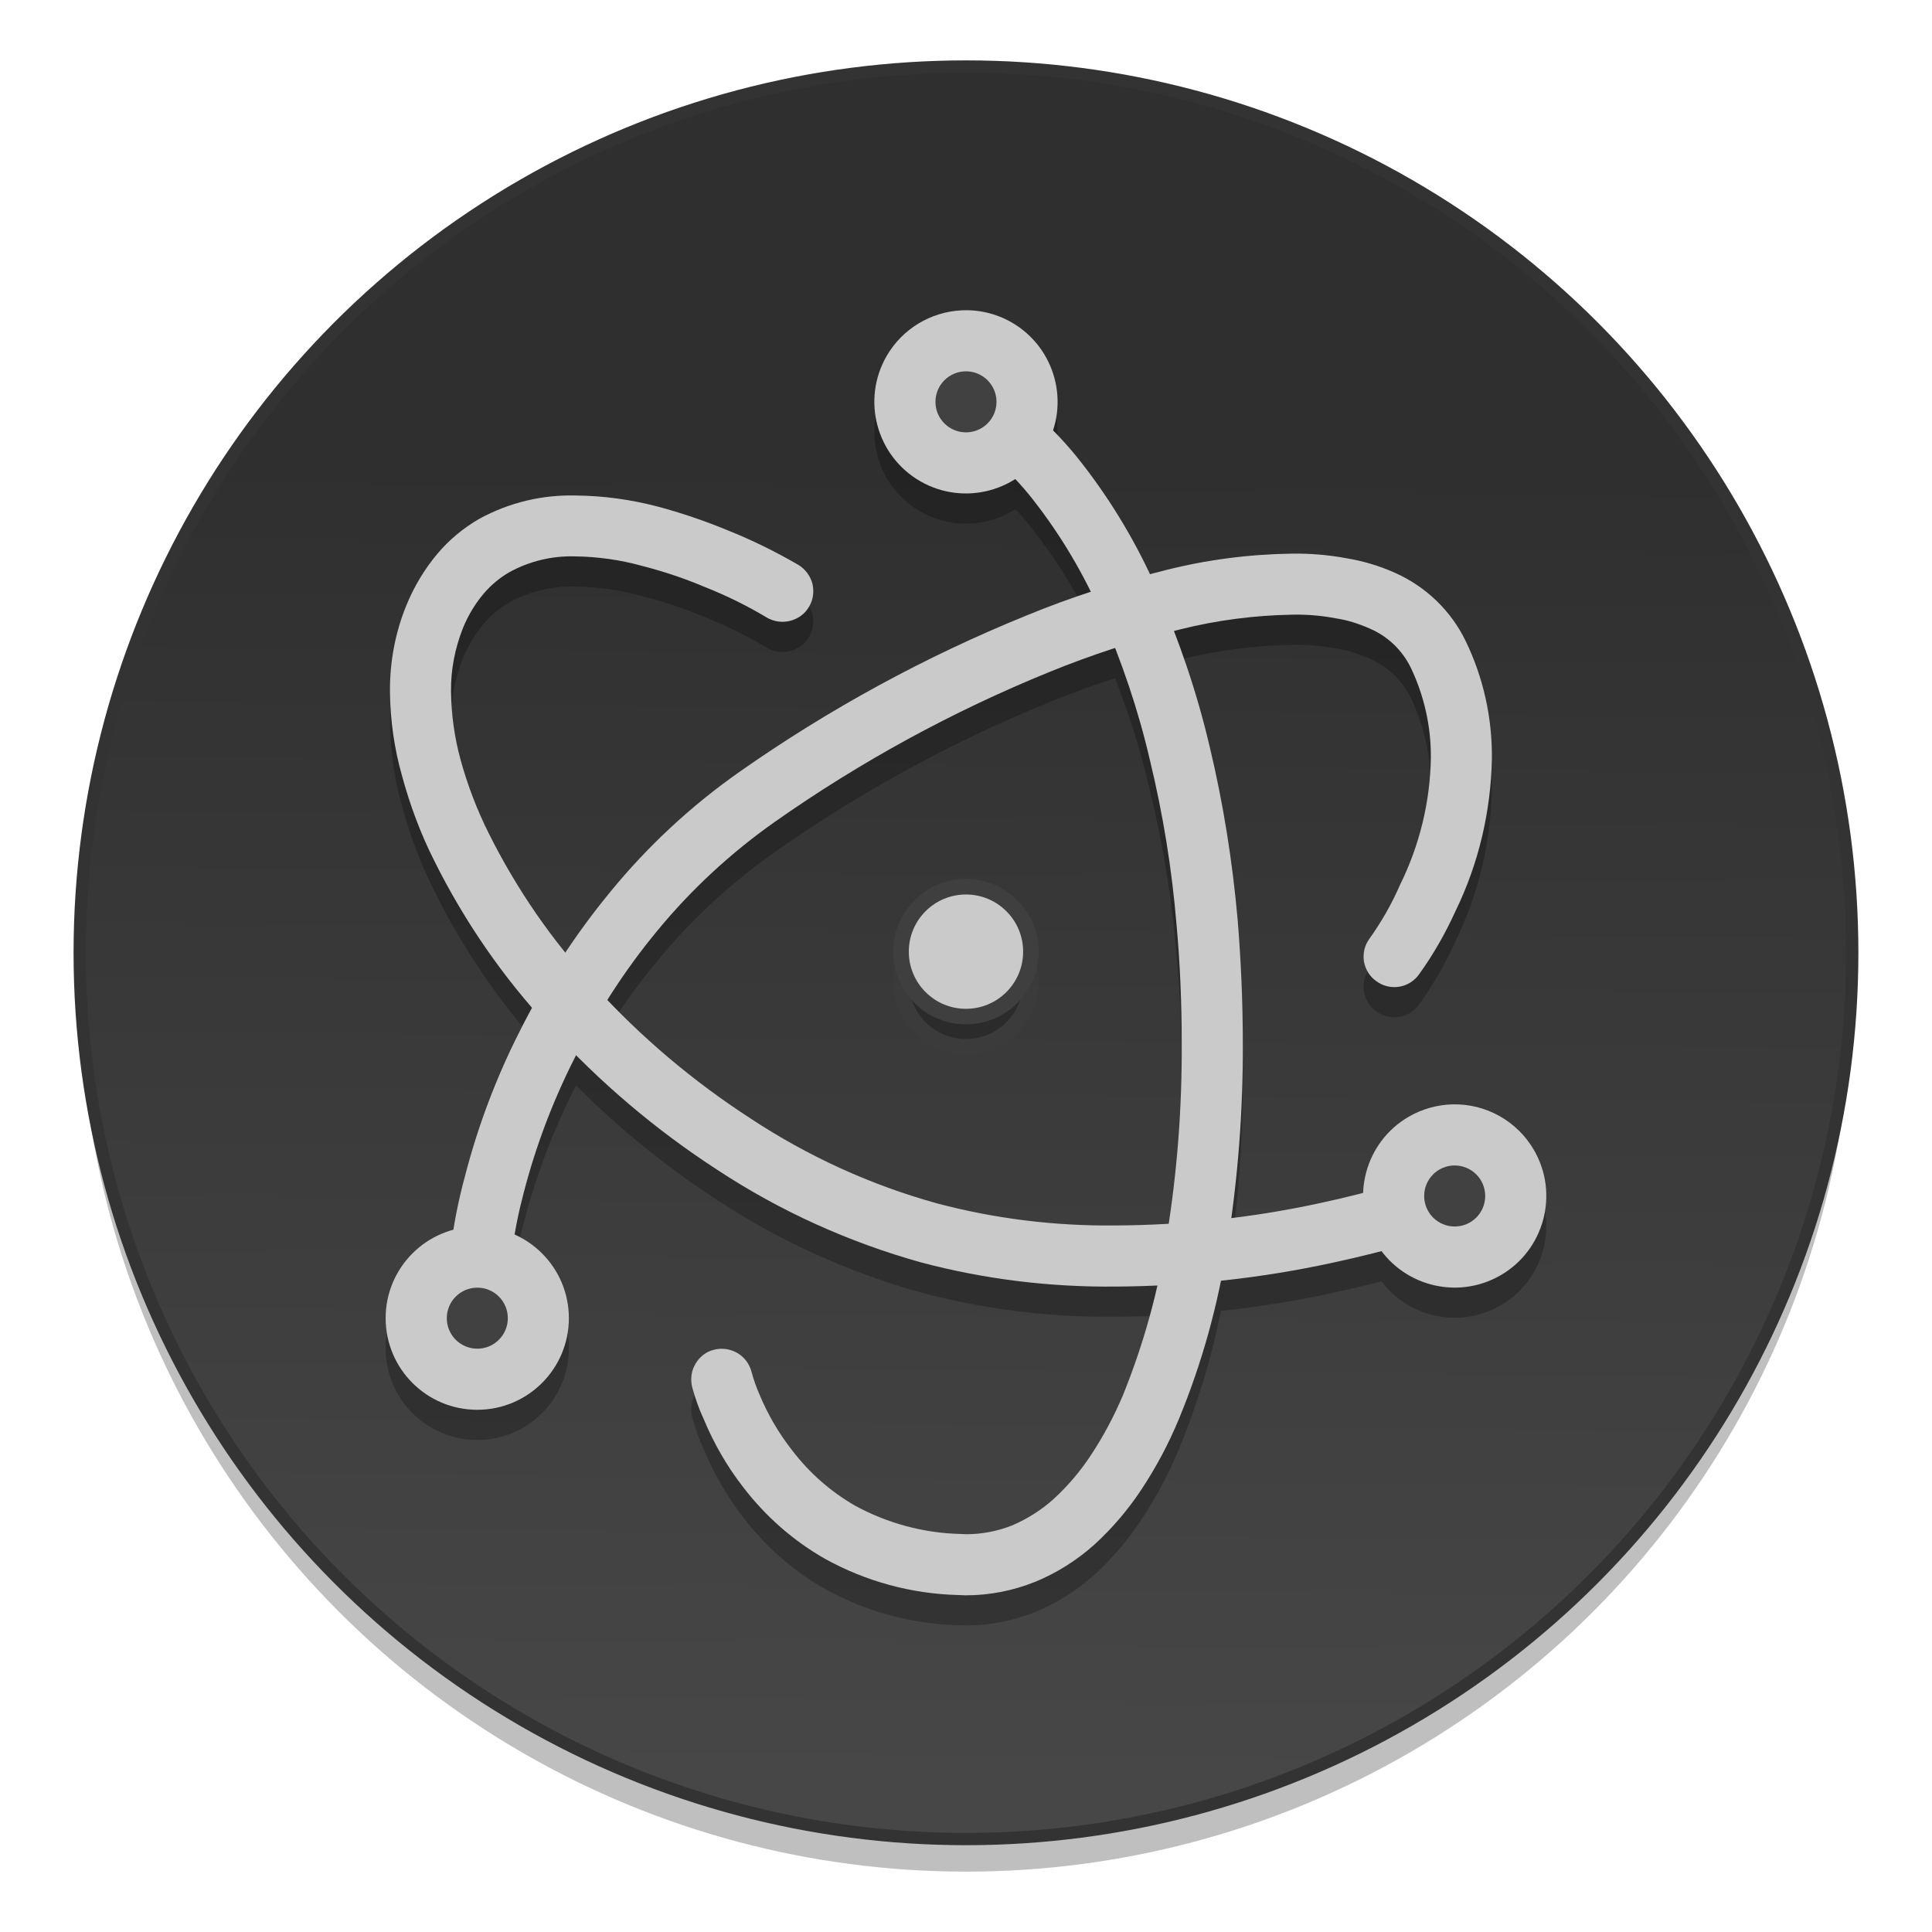 <?xml version="1.0" encoding="UTF-8" standalone="no"?>
<!-- Created with Inkscape (http://www.inkscape.org/) -->

<svg
   xmlns:osb="http://www.openswatchbook.org/uri/2009/osb"
   xmlns:dc="http://purl.org/dc/elements/1.1/"
   xmlns:cc="http://creativecommons.org/ns#"
   xmlns:rdf="http://www.w3.org/1999/02/22-rdf-syntax-ns#"
   xmlns:svg="http://www.w3.org/2000/svg"
   xmlns="http://www.w3.org/2000/svg"
   xmlns:xlink="http://www.w3.org/1999/xlink"
   xmlns:sodipodi="http://sodipodi.sourceforge.net/DTD/sodipodi-0.dtd"
   xmlns:inkscape="http://www.inkscape.org/namespaces/inkscape"
   width="128"
   height="128"
   viewBox="0 0 33.867 33.867"
   version="1.1"
   id="svg8"
   inkscape:version="0.92.2 5c3e80d, 2017-08-06"
   sodipodi:docname="electron2.svg">
  <defs
     id="defs2">
    <linearGradient
       inkscape:collect="always"
       id="linearGradient912">
      <stop
         style="stop-color:#474747;stop-opacity:1"
         offset="0"
         id="stop908" />
      <stop
         style="stop-color:#2f2f2f;stop-opacity:1"
         offset="1"
         id="stop910" />
    </linearGradient>
    <linearGradient
       osb:paint="solid"
       id="linearGradient6987">
      <stop
         id="stop6985"
         offset="0"
         style="stop-color:#77d2fb;stop-opacity:1;" />
    </linearGradient>
    <linearGradient
       inkscape:collect="always"
       xlink:href="#linearGradient912"
       id="linearGradient1747"
       gradientUnits="userSpaceOnUse"
       gradientTransform="matrix(0.265,0,0,0.265,80.297,254.958)"
       x1="-246.255"
       y1="148.674"
       x2="-245.415"
       y2="61.379" />
  </defs>
  <sodipodi:namedview
     id="base"
     pagecolor="#ffffff"
     bordercolor="#666666"
     borderopacity="1.0"
     inkscape:pageopacity="0.0"
     inkscape:pageshadow="2"
     inkscape:zoom="1.6898438"
     inkscape:cx="-15.249362"
     inkscape:cy="29.496133"
     inkscape:document-units="mm"
     inkscape:current-layer="layer1"
     showgrid="false"
     units="px"
     inkscape:window-width="1600"
     inkscape:window-height="803"
     inkscape:window-x="0"
     inkscape:window-y="0"
     inkscape:window-maximized="1" />
  <g
     inkscape:label="Layer 1"
     inkscape:groupmode="layer"
     id="layer1"
     transform="translate(0,-263.133)">
    <circle
       r="15.536"
       cy="280.406"
       cx="16.933"
       id="circle916"
       style="opacity:0.25;fill:#000000;fill-opacity:1;stroke:none;stroke-width:0.215;stroke-miterlimit:4;stroke-dasharray:none;stroke-opacity:1" />
    <circle
       style="opacity:1;fill:url(#linearGradient1747);fill-opacity:1;stroke:#333333;stroke-width:0.215;stroke-miterlimit:4;stroke-dasharray:none;stroke-opacity:1"
       id="path4855"
       cx="16.933"
       cy="279.835"
       r="15.536" />
    <g
       id="g1198"
       style="fill:#000000;opacity:0.25"
       transform="translate(0,0.529)">
      <path
         id="path1186"
         d="m 24.006,279.588 c 0.209,-0.294 0.391,-0.61 0.535,-0.942 0.343,-0.696 0.53,-1.456 0.541,-2.233 0.005,-0.546 -0.118,-1.087 -0.353,-1.579 -0.15,-0.305 -0.402,-0.546 -0.712,-0.68 -0.193,-0.086 -0.391,-0.15 -0.6,-0.182 -0.252,-0.048 -0.509,-0.07 -0.766,-0.064 -0.659,0.011 -1.317,0.096 -1.96,0.257 -0.782,0.193 -1.553,0.444 -2.302,0.75 -1.697,0.691 -3.314,1.574 -4.813,2.629 -0.766,0.541 -1.456,1.178 -2.051,1.901 -0.573,0.691 -1.06,1.451 -1.462,2.254 -0.375,0.744 -0.669,1.521 -0.878,2.324 -0.182,0.68 -0.278,1.376 -0.284,2.077 v 0.134 c 0,0.145 -0.054,0.278 -0.155,0.38 -0.096,0.102 -0.23,0.161 -0.375,0.161 -0.139,0.005 -0.278,-0.054 -0.38,-0.15 -0.102,-0.102 -0.161,-0.236 -0.161,-0.38 v -0.139 c 0,-0.005 0,-0.011 0,-0.011 0.005,-0.792 0.112,-1.579 0.321,-2.345 0.225,-0.873 0.546,-1.724 0.953,-2.527 0.439,-0.878 0.974,-1.703 1.596,-2.458 0.653,-0.798 1.413,-1.505 2.259,-2.099 1.563,-1.098 3.25,-2.018 5.028,-2.741 0.792,-0.327 1.612,-0.589 2.447,-0.798 0.717,-0.182 1.462,-0.278 2.206,-0.289 0.321,-0.005 0.642,0.021 0.958,0.08 0.294,0.048 0.584,0.134 0.857,0.257 0.541,0.241 0.98,0.664 1.237,1.194 0.311,0.642 0.466,1.344 0.46,2.056 -0.016,0.926 -0.23,1.842 -0.637,2.677 -0.177,0.391 -0.391,0.766 -0.642,1.114 -0.08,0.112 -0.209,0.193 -0.348,0.214 -0.139,0.021 -0.284,-0.011 -0.396,-0.096 -0.118,-0.08 -0.193,-0.203 -0.22,-0.348 -0.021,-0.139 0.011,-0.284 0.096,-0.396 z"
         inkscape:connector-curvature="0"
         style="isolation:isolate;fill:#000000;fill-opacity:1;stroke-width:0.155" />
      <path
         id="path1188"
         d="m 16.666,270.641 c -0.123,-0.07 -0.214,-0.187 -0.252,-0.321 -0.032,-0.139 -0.016,-0.284 0.054,-0.407 0.07,-0.123 0.187,-0.214 0.327,-0.252 0.134,-0.037 0.284,-0.021 0.407,0.053 0.68,0.386 1.274,0.91 1.756,1.531 0.535,0.685 0.98,1.435 1.328,2.233 0.385,0.883 0.696,1.794 0.916,2.731 0.241,1.001 0.402,2.019 0.493,3.041 0.059,0.723 0.091,1.451 0.091,2.179 0.005,1.183 -0.086,2.372 -0.273,3.539 -0.161,1.044 -0.444,2.061 -0.846,3.036 -0.177,0.428 -0.396,0.841 -0.653,1.231 -0.236,0.359 -0.514,0.685 -0.83,0.974 -0.305,0.273 -0.659,0.498 -1.039,0.653 -0.385,0.155 -0.798,0.236 -1.215,0.236 -0.005,0 -0.011,0 -0.011,0 l -0.118,-0.005 c 0,0 0,0 -0.005,0 -0.814,-0.021 -1.612,-0.236 -2.329,-0.632 -0.557,-0.316 -1.044,-0.744 -1.435,-1.253 -0.284,-0.364 -0.519,-0.771 -0.696,-1.199 -0.086,-0.182 -0.15,-0.369 -0.203,-0.562 -0.032,-0.139 -0.016,-0.284 0.059,-0.407 0.07,-0.123 0.187,-0.214 0.321,-0.246 0.139,-0.037 0.284,-0.016 0.407,0.053 0.123,0.07 0.214,0.187 0.252,0.327 0.037,0.139 0.086,0.278 0.145,0.412 0.145,0.348 0.337,0.675 0.568,0.969 0.3,0.396 0.68,0.728 1.108,0.974 0.562,0.305 1.194,0.477 1.831,0.493 l 0.112,0.005 c 0.278,0 0.551,-0.053 0.808,-0.155 0.262,-0.112 0.509,-0.268 0.723,-0.46 0.246,-0.225 0.466,-0.482 0.653,-0.766 0.22,-0.332 0.407,-0.685 0.562,-1.049 0.364,-0.899 0.626,-1.836 0.771,-2.795 0.182,-1.114 0.268,-2.243 0.262,-3.373 0,-0.696 -0.027,-1.392 -0.091,-2.088 -0.08,-0.969 -0.236,-1.933 -0.466,-2.881 -0.203,-0.878 -0.493,-1.729 -0.851,-2.554 -0.311,-0.717 -0.712,-1.392 -1.194,-2.008 -0.396,-0.509 -0.883,-0.937 -1.446,-1.258 z"
         inkscape:connector-curvature="0"
         style="isolation:isolate;fill:#000000;fill-opacity:1;stroke-width:0.155" />
      <path
         id="path1190"
         d="m 25.302,283.598 c 0.134,-0.048 0.278,-0.048 0.412,0.011 0.129,0.053 0.23,0.161 0.284,0.289 0.054,0.134 0.048,0.284 -0.005,0.412 -0.059,0.129 -0.161,0.236 -0.294,0.284 -0.305,0.123 -0.616,0.23 -0.932,0.321 -0.466,0.134 -0.937,0.252 -1.408,0.353 -1.253,0.273 -2.533,0.412 -3.817,0.418 -1.14,0.011 -2.286,-0.129 -3.395,-0.423 -1.264,-0.353 -2.474,-0.899 -3.571,-1.622 -1.082,-0.701 -2.072,-1.542 -2.939,-2.495 -0.814,-0.873 -1.494,-1.858 -2.024,-2.923 -0.241,-0.477 -0.428,-0.98 -0.568,-1.499 -0.134,-0.471 -0.203,-0.964 -0.209,-1.462 -0.005,-0.519 0.091,-1.039 0.289,-1.521 0.134,-0.327 0.316,-0.632 0.546,-0.905 0.203,-0.241 0.455,-0.45 0.734,-0.61 0.519,-0.284 1.103,-0.423 1.692,-0.407 0.482,0.005 0.958,0.07 1.43,0.193 0.418,0.112 0.83,0.252 1.231,0.418 0.428,0.171 0.841,0.375 1.237,0.605 0.123,0.075 0.209,0.193 0.246,0.327 0.032,0.139 0.016,0.284 -0.059,0.407 -0.07,0.123 -0.187,0.209 -0.327,0.246 -0.139,0.037 -0.284,0.016 -0.407,-0.053 -0.348,-0.209 -0.717,-0.391 -1.098,-0.541 -0.353,-0.15 -0.723,-0.273 -1.098,-0.369 -0.385,-0.107 -0.782,-0.161 -1.178,-0.166 -0.402,-0.011 -0.798,0.086 -1.146,0.278 -0.166,0.096 -0.316,0.22 -0.444,0.369 -0.155,0.182 -0.278,0.386 -0.369,0.61 -0.139,0.353 -0.214,0.728 -0.209,1.108 0.005,0.402 0.059,0.803 0.166,1.194 0.123,0.45 0.289,0.883 0.498,1.301 0.487,0.974 1.108,1.879 1.853,2.677 0.808,0.889 1.729,1.665 2.736,2.318 1.007,0.664 2.11,1.167 3.271,1.488 1.012,0.268 2.056,0.396 3.105,0.386 1.21,-0.005 2.415,-0.134 3.598,-0.391 0.45,-0.096 0.894,-0.209 1.333,-0.337 0.284,-0.086 0.562,-0.177 0.835,-0.289 z"
         inkscape:connector-curvature="0"
         style="isolation:isolate;fill:#000000;fill-opacity:1;stroke-width:0.155" />
      <circle
         id="circle1192"
         r="1.138"
         cy="279.815"
         cx="16.933"
         style="isolation:isolate;vector-effect:non-scaling-stroke;fill:#000000;fill-opacity:1;stroke:#3f3f3f;stroke-width:0.272" />
      <path
         id="path1194"
         d="m 16.858,268.573 c -0.546,0.026 -1.042,0.327 -1.316,0.801 -0.443,0.768 -0.18,1.75 0.588,2.194 0.768,0.443 1.75,0.18 2.194,-0.588 0.443,-0.768 0.18,-1.75 -0.588,-2.194 -0.266,-0.154 -0.571,-0.228 -0.878,-0.213 z m 8.604,13.919 c -0.269,0.007 -0.532,0.081 -0.765,0.215 -0.768,0.444 -1.031,1.426 -0.588,2.194 0.444,0.768 1.426,1.031 2.194,0.588 0.768,-0.444 1.031,-1.426 0.588,-2.194 -0.294,-0.509 -0.841,-0.817 -1.428,-0.803 z m -17.096,2.142 c -0.887,0 -1.606,0.719 -1.606,1.606 0,0.887 0.719,1.606 1.606,1.606 0.887,0 1.606,-0.719 1.606,-1.606 0,-0.887 -0.719,-1.606 -1.606,-1.606 z"
         inkscape:connector-curvature="0"
         style="isolation:isolate;fill:#000000;fill-opacity:1;stroke-width:0.155" />
      <path
         id="path1196"
         d="m 16.933,269.642 c -0.296,0 -0.535,0.24 -0.535,0.535 0,0.296 0.24,0.535 0.535,0.535 0.296,0 0.535,-0.24 0.535,-0.535 0,-0.296 -0.24,-0.535 -0.535,-0.535 z m 8.567,13.921 c -0.296,0 -0.535,0.24 -0.535,0.535 0,0.296 0.24,0.535 0.535,0.535 0.296,0 0.535,-0.24 0.535,-0.535 0,-0.296 -0.24,-0.535 -0.535,-0.535 z m -17.133,2.142 c -0.296,0 -0.535,0.24 -0.535,0.535 0,0.296 0.24,0.535 0.535,0.535 0.296,0 0.535,-0.24 0.535,-0.535 0,-0.296 -0.24,-0.535 -0.535,-0.535 z"
         inkscape:connector-curvature="0"
         style="isolation:isolate;fill:#000000;fill-opacity:1;stroke-width:0.155" />
    </g>
    <g
       id="g1184">
      <path
         style="isolation:isolate;fill:#cacaca;stroke-width:0.155;fill-opacity:1"
         inkscape:connector-curvature="0"
         d="m 24.006,279.588 c 0.209,-0.294 0.391,-0.61 0.535,-0.942 0.343,-0.696 0.53,-1.456 0.541,-2.233 0.005,-0.546 -0.118,-1.087 -0.353,-1.579 -0.15,-0.305 -0.402,-0.546 -0.712,-0.68 -0.193,-0.086 -0.391,-0.15 -0.6,-0.182 -0.252,-0.048 -0.509,-0.07 -0.766,-0.064 -0.659,0.011 -1.317,0.096 -1.96,0.257 -0.782,0.193 -1.553,0.444 -2.302,0.75 -1.697,0.691 -3.314,1.574 -4.813,2.629 -0.766,0.541 -1.456,1.178 -2.051,1.901 -0.573,0.691 -1.06,1.451 -1.462,2.254 -0.375,0.744 -0.669,1.521 -0.878,2.324 -0.182,0.68 -0.278,1.376 -0.284,2.077 v 0.134 c 0,0.145 -0.054,0.278 -0.155,0.38 -0.096,0.102 -0.23,0.161 -0.375,0.161 -0.139,0.005 -0.278,-0.054 -0.38,-0.15 -0.102,-0.102 -0.161,-0.236 -0.161,-0.38 v -0.139 c 0,-0.005 0,-0.011 0,-0.011 0.005,-0.792 0.112,-1.579 0.321,-2.345 0.225,-0.873 0.546,-1.724 0.953,-2.527 0.439,-0.878 0.974,-1.703 1.596,-2.458 0.653,-0.798 1.413,-1.505 2.259,-2.099 1.563,-1.098 3.25,-2.018 5.028,-2.741 0.792,-0.327 1.612,-0.589 2.447,-0.798 0.717,-0.182 1.462,-0.278 2.206,-0.289 0.321,-0.005 0.642,0.021 0.958,0.08 0.294,0.048 0.584,0.134 0.857,0.257 0.541,0.241 0.98,0.664 1.237,1.194 0.311,0.642 0.466,1.344 0.46,2.056 -0.016,0.926 -0.23,1.842 -0.637,2.677 -0.177,0.391 -0.391,0.766 -0.642,1.114 -0.08,0.112 -0.209,0.193 -0.348,0.214 -0.139,0.021 -0.284,-0.011 -0.396,-0.096 -0.118,-0.08 -0.193,-0.203 -0.22,-0.348 -0.021,-0.139 0.011,-0.284 0.096,-0.396 z"
         id="path1563" />
      <path
         style="isolation:isolate;fill:#cacaca;stroke-width:0.155;fill-opacity:1"
         inkscape:connector-curvature="0"
         d="m 16.666,270.641 c -0.123,-0.07 -0.214,-0.187 -0.252,-0.321 -0.032,-0.139 -0.016,-0.284 0.054,-0.407 0.07,-0.123 0.187,-0.214 0.327,-0.252 0.134,-0.037 0.284,-0.021 0.407,0.053 0.68,0.386 1.274,0.91 1.756,1.531 0.535,0.685 0.98,1.435 1.328,2.233 0.385,0.883 0.696,1.794 0.916,2.731 0.241,1.001 0.402,2.019 0.493,3.041 0.059,0.723 0.091,1.451 0.091,2.179 0.005,1.183 -0.086,2.372 -0.273,3.539 -0.161,1.044 -0.444,2.061 -0.846,3.036 -0.177,0.428 -0.396,0.841 -0.653,1.231 -0.236,0.359 -0.514,0.685 -0.83,0.974 -0.305,0.273 -0.659,0.498 -1.039,0.653 -0.385,0.155 -0.798,0.236 -1.215,0.236 -0.005,0 -0.011,0 -0.011,0 l -0.118,-0.005 c 0,0 0,0 -0.005,0 -0.814,-0.021 -1.612,-0.236 -2.329,-0.632 -0.557,-0.316 -1.044,-0.744 -1.435,-1.253 -0.284,-0.364 -0.519,-0.771 -0.696,-1.199 -0.086,-0.182 -0.15,-0.369 -0.203,-0.562 -0.032,-0.139 -0.016,-0.284 0.059,-0.407 0.07,-0.123 0.187,-0.214 0.321,-0.246 0.139,-0.037 0.284,-0.016 0.407,0.053 0.123,0.07 0.214,0.187 0.252,0.327 0.037,0.139 0.086,0.278 0.145,0.412 0.145,0.348 0.337,0.675 0.568,0.969 0.3,0.396 0.68,0.728 1.108,0.974 0.562,0.305 1.194,0.477 1.831,0.493 l 0.112,0.005 c 0.278,0 0.551,-0.053 0.808,-0.155 0.262,-0.112 0.509,-0.268 0.723,-0.46 0.246,-0.225 0.466,-0.482 0.653,-0.766 0.22,-0.332 0.407,-0.685 0.562,-1.049 0.364,-0.899 0.626,-1.836 0.771,-2.795 0.182,-1.114 0.268,-2.243 0.262,-3.373 0,-0.696 -0.027,-1.392 -0.091,-2.088 -0.08,-0.969 -0.236,-1.933 -0.466,-2.881 -0.203,-0.878 -0.493,-1.729 -0.851,-2.554 -0.311,-0.717 -0.712,-1.392 -1.194,-2.008 -0.396,-0.509 -0.883,-0.937 -1.446,-1.258 z"
         id="path1565" />
      <path
         style="isolation:isolate;fill:#cacaca;stroke-width:0.155;fill-opacity:1"
         inkscape:connector-curvature="0"
         d="m 25.302,283.598 c 0.134,-0.048 0.278,-0.048 0.412,0.011 0.129,0.053 0.23,0.161 0.284,0.289 0.054,0.134 0.048,0.284 -0.005,0.412 -0.059,0.129 -0.161,0.236 -0.294,0.284 -0.305,0.123 -0.616,0.23 -0.932,0.321 -0.466,0.134 -0.937,0.252 -1.408,0.353 -1.253,0.273 -2.533,0.412 -3.817,0.418 -1.14,0.011 -2.286,-0.129 -3.395,-0.423 -1.264,-0.353 -2.474,-0.899 -3.571,-1.622 -1.082,-0.701 -2.072,-1.542 -2.939,-2.495 -0.814,-0.873 -1.494,-1.858 -2.024,-2.923 -0.241,-0.477 -0.428,-0.98 -0.568,-1.499 -0.134,-0.471 -0.203,-0.964 -0.209,-1.462 -0.005,-0.519 0.091,-1.039 0.289,-1.521 0.134,-0.327 0.316,-0.632 0.546,-0.905 0.203,-0.241 0.455,-0.45 0.734,-0.61 0.519,-0.284 1.103,-0.423 1.692,-0.407 0.482,0.005 0.958,0.07 1.43,0.193 0.418,0.112 0.83,0.252 1.231,0.418 0.428,0.171 0.841,0.375 1.237,0.605 0.123,0.075 0.209,0.193 0.246,0.327 0.032,0.139 0.016,0.284 -0.059,0.407 -0.07,0.123 -0.187,0.209 -0.327,0.246 -0.139,0.037 -0.284,0.016 -0.407,-0.053 -0.348,-0.209 -0.717,-0.391 -1.098,-0.541 -0.353,-0.15 -0.723,-0.273 -1.098,-0.369 -0.385,-0.107 -0.782,-0.161 -1.178,-0.166 -0.402,-0.011 -0.798,0.086 -1.146,0.278 -0.166,0.096 -0.316,0.22 -0.444,0.369 -0.155,0.182 -0.278,0.386 -0.369,0.61 -0.139,0.353 -0.214,0.728 -0.209,1.108 0.005,0.402 0.059,0.803 0.166,1.194 0.123,0.45 0.289,0.883 0.498,1.301 0.487,0.974 1.108,1.879 1.853,2.677 0.808,0.889 1.729,1.665 2.736,2.318 1.007,0.664 2.11,1.167 3.271,1.488 1.012,0.268 2.056,0.396 3.105,0.386 1.21,-0.005 2.415,-0.134 3.598,-0.391 0.45,-0.096 0.894,-0.209 1.333,-0.337 0.284,-0.086 0.562,-0.177 0.835,-0.289 z"
         id="path1567" />
      <circle
         style="isolation:isolate;vector-effect:non-scaling-stroke;fill:#cacaca;stroke:#3f3f3f;stroke-width:0.272;fill-opacity:1"
         cx="16.933"
         cy="279.815"
         r="1.138"
         id="circle1569" />
      <path
         style="isolation:isolate;fill:#cacaca;stroke-width:0.155;fill-opacity:1"
         inkscape:connector-curvature="0"
         d="m 16.858,268.573 c -0.546,0.026 -1.042,0.327 -1.316,0.801 -0.443,0.768 -0.18,1.75 0.588,2.194 0.768,0.443 1.75,0.18 2.194,-0.588 0.443,-0.768 0.18,-1.75 -0.588,-2.194 -0.266,-0.154 -0.571,-0.228 -0.878,-0.213 z m 8.604,13.919 c -0.269,0.007 -0.532,0.081 -0.765,0.215 -0.768,0.444 -1.031,1.426 -0.588,2.194 0.444,0.768 1.426,1.031 2.194,0.588 0.768,-0.444 1.031,-1.426 0.588,-2.194 -0.294,-0.509 -0.841,-0.817 -1.428,-0.803 z m -17.096,2.142 c -0.887,0 -1.606,0.719 -1.606,1.606 0,0.887 0.719,1.606 1.606,1.606 0.887,0 1.606,-0.719 1.606,-1.606 0,-0.887 -0.719,-1.606 -1.606,-1.606 z"
         id="path1571" />
      <path
         style="isolation:isolate;fill:#414141;stroke-width:0.155;fill-opacity:1"
         inkscape:connector-curvature="0"
         d="m 16.933,269.642 c -0.296,0 -0.535,0.24 -0.535,0.535 0,0.296 0.24,0.535 0.535,0.535 0.296,0 0.535,-0.24 0.535,-0.535 0,-0.296 -0.24,-0.535 -0.535,-0.535 z m 8.567,13.921 c -0.296,0 -0.535,0.24 -0.535,0.535 0,0.296 0.24,0.535 0.535,0.535 0.296,0 0.535,-0.24 0.535,-0.535 0,-0.296 -0.24,-0.535 -0.535,-0.535 z m -17.133,2.142 c -0.296,0 -0.535,0.24 -0.535,0.535 0,0.296 0.24,0.535 0.535,0.535 0.296,0 0.535,-0.24 0.535,-0.535 0,-0.296 -0.24,-0.535 -0.535,-0.535 z"
         id="path1582" />
    </g>
  </g>
</svg>
